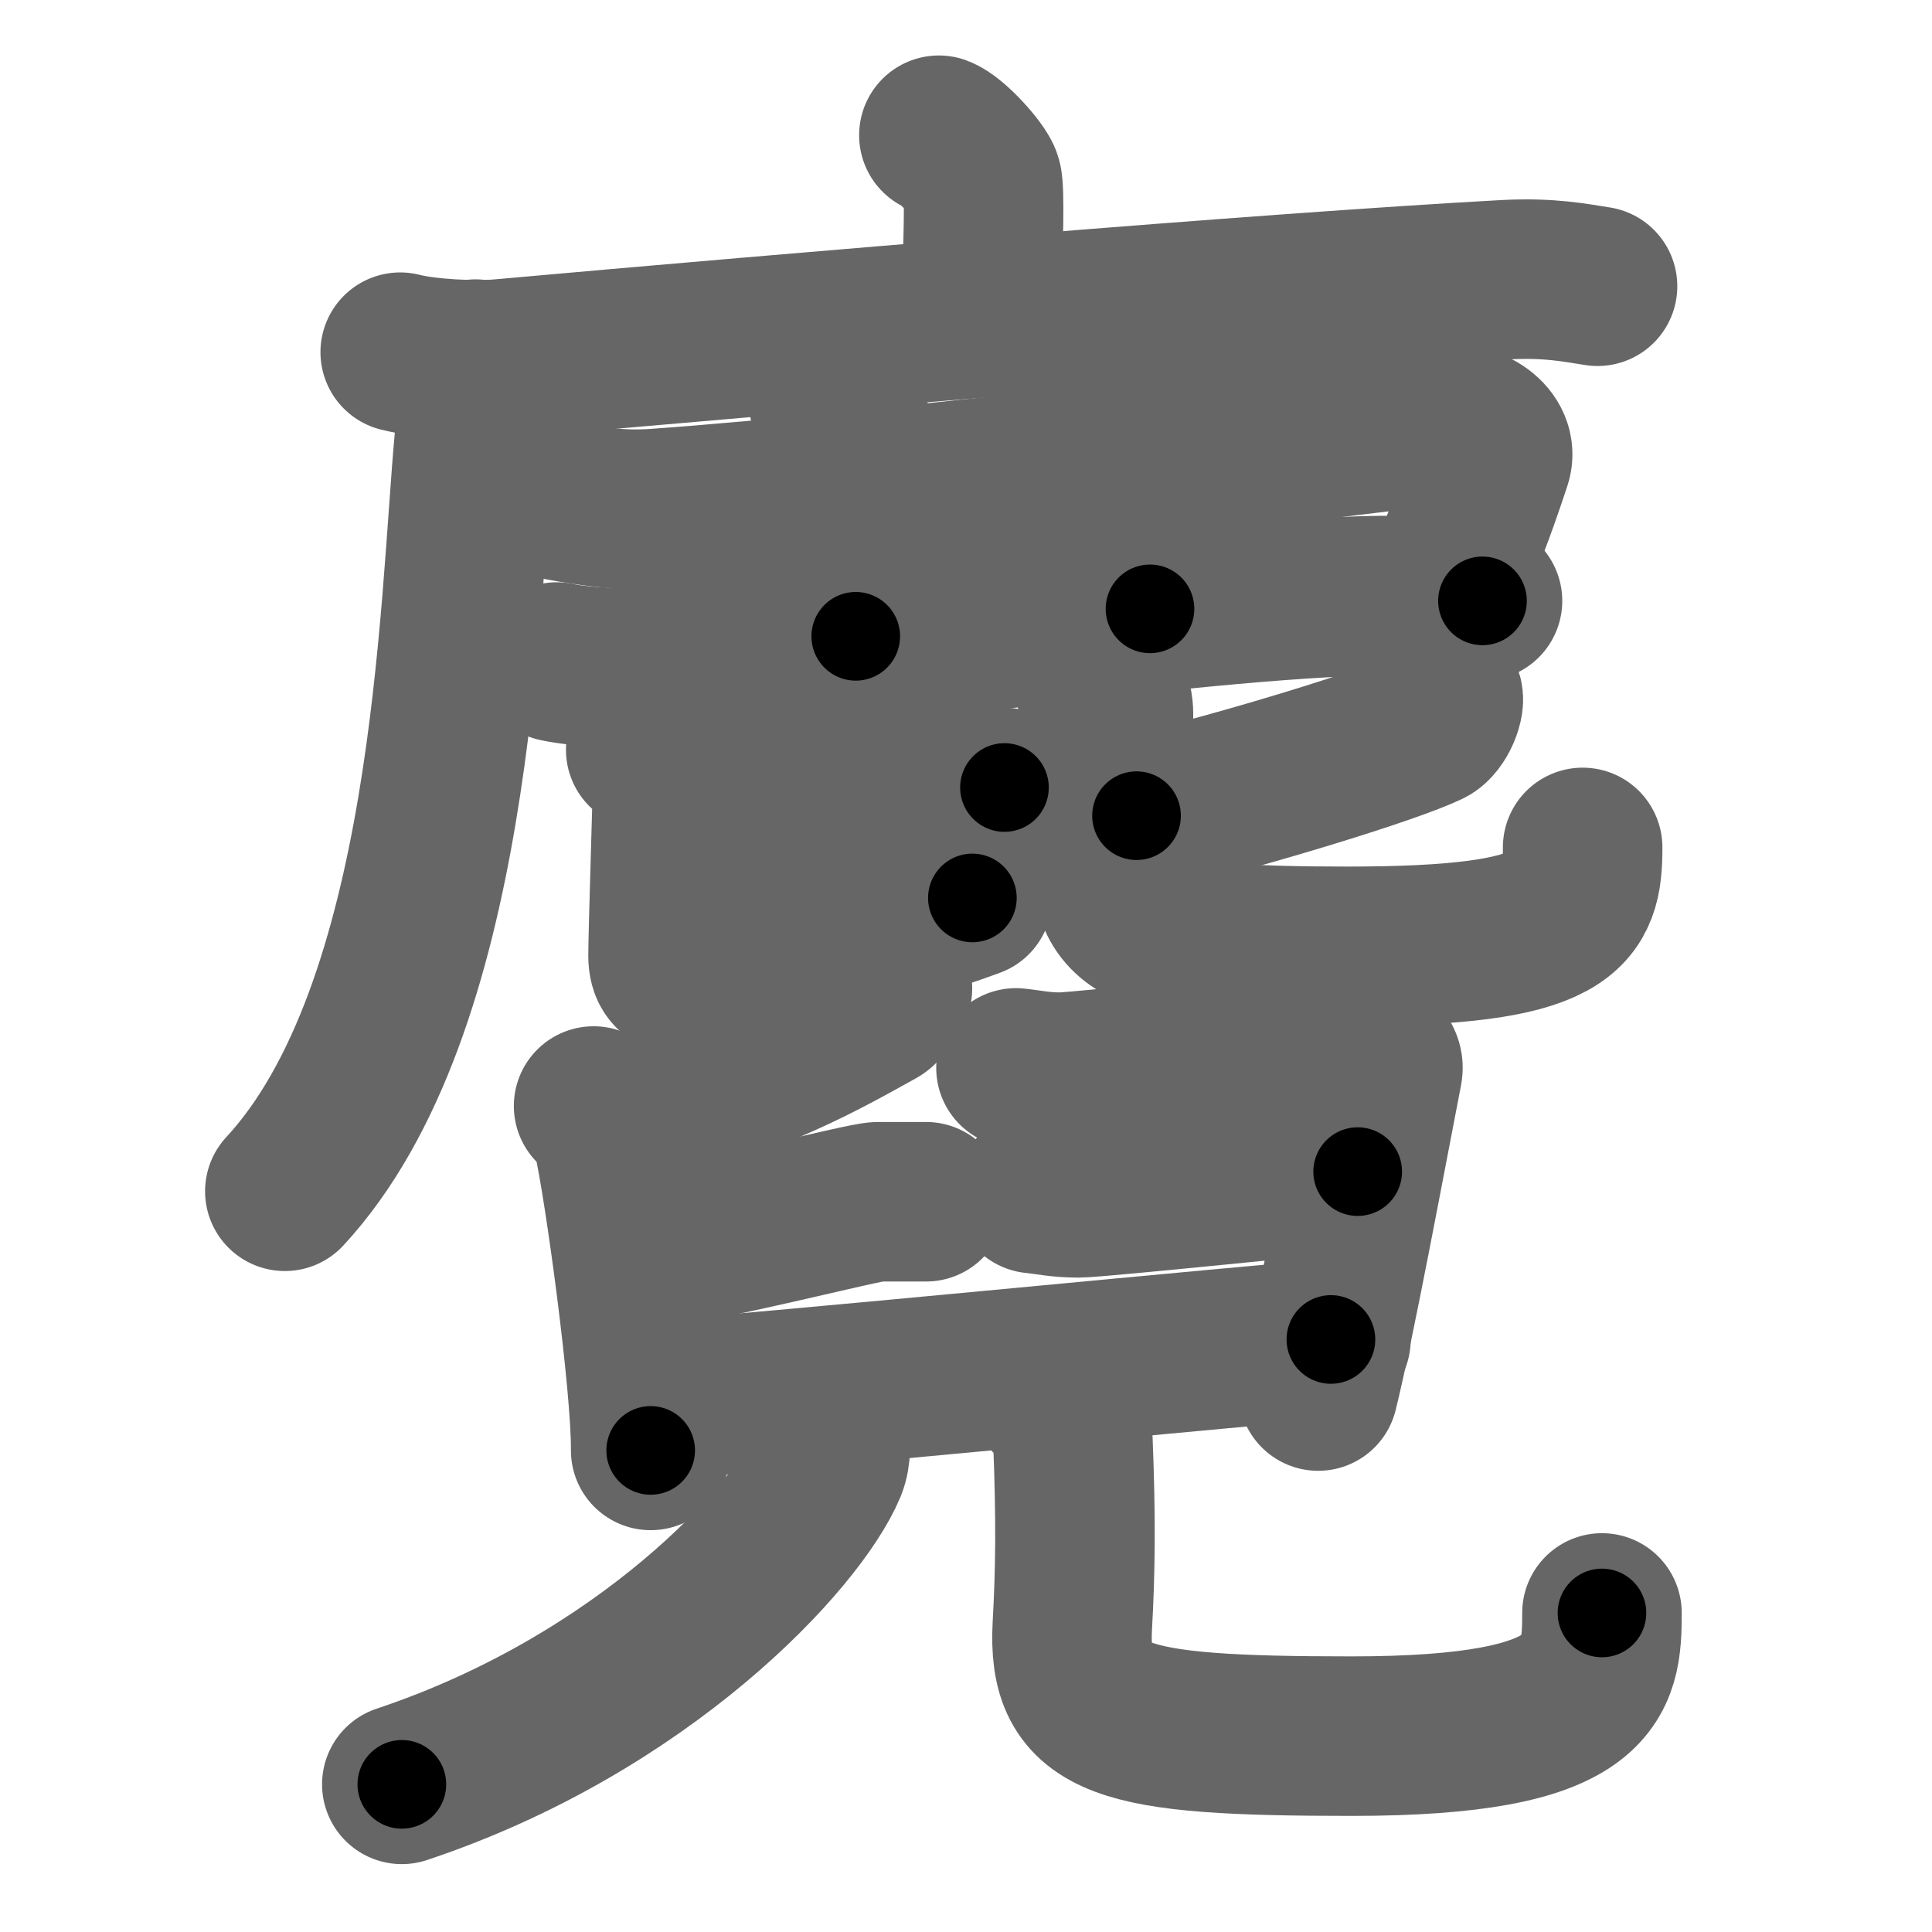 <svg xmlns="http://www.w3.org/2000/svg" width="109" height="109" viewBox="0 0 109 109" id="9e91"><g fill="none" stroke="#666" stroke-width="9" stroke-linecap="round" stroke-linejoin="round"><g><g><g><path d="M52.97,7.63c0.74,0.27,2.3,2.02,2.44,2.56c0.15,0.54,0.08,3.56-0.07,6.94" /><g><path d="M22.58,19.87c1.48,0.38,4.19,0.51,5.66,0.38c16.76-1.5,43.15-3.73,56.72-4.47c2.46-0.13,3.94,0.18,5.17,0.37" /><path d="M26.83,20.26c0.04,1.13,0.08,2.91-0.07,4.52c-0.88,9.54-1.18,32.16-10.69,42.43" /></g></g><path d="M31.69,28.27c1.83,0.33,3.38,0.55,5.28,0.42c13.09-0.92,40.79-4.29,44.45-4.75c1.58-0.2,3.13,0.86,2.73,2.08c-0.9,2.72-1.65,4.72-2.88,7.39" /><path d="M46.76,22.73c0.8,0.22,1.29,1.37,1.45,1.8c0.16,0.44,0.04,7.72,0.07,11.37" /><path d="M65.69,20.45c0.8,0.22,1.49,1.36,1.45,1.8c-0.2,1.96-1.57,9.06-2.26,12.1" /><path d="M31.42,37.35c1.36,0.3,3.86,0.38,5.22,0.3c8.68-0.52,32.49-4.16,42.23-4.05c2.27,0.03,3.64,0.14,4.77,0.3" /><g><path d="M38.92,46.3c4.55-0.16,11.29-1.58,15.25-1.84c1.16-0.08,1.9-0.07,2.5-0.03" /><path d="M36.43,42.3c0.82,0.28,1.52,1.1,1.52,1.48c0,1.03-0.26,8.85-0.26,10.15c0,1.45,1.16,1.24,2.79,0.78c4.27-1.2,9.26-2.16,14.38-4.05" /><g><path d="M81.38,39.25c0.21,0.29-0.26,1.5-0.82,1.76C78.5,42,70.53,44.47,64.12,46.02" /><path d="M61.53,38.08c0.93,0.3,1.29,1.43,1.29,2.18c0,0.99-0.07,6.93-0.1,8.09c-0.11,4.23,2.22,5.04,13.33,5.04c12.46,0,13.24-1.94,13.24-5.58" /></g></g></g><g><g><path d="M50.35,55.77c0.04,0.13-0.59,0.98-0.84,1.12c-3.31,1.83-6.32,3.6-14.31,5.99" /><path d="M33.49,62.4c0.67,0.35,0.94,1.12,1.1,1.82c0.6,2.59,2.15,13.77,2.12,17.61" /><path d="M57.32,60.25c0.78,0.08,1.41,0.24,2.51,0.24s14.33-1.44,15.58-1.52c1.26-0.08,2.77,0.51,2.6,1.41c-0.96,4.94-2.7,14.33-3.64,18.1" /><path d="M36.34,70.48c3.55-0.34,12.36-2.68,13.2-2.68c0.85,0,2.03,0,2.71,0" /><path d="M58.33,67.34c0.79,0.08,1.41,0.24,2.51,0.24c1.1,0,14.5-1.4,15.76-1.48" /><path d="M36.87,78.99c3.93-0.16,35.86-3.34,38.22-3.42" /></g><g><g><g><path d="M46.78,80.84c0.07,0.47,0.14,1.21-0.13,1.88c-1.64,3.95-10.3,13.39-23.98,17.95" /></g><g><path d="M59.3,78.85c0.66,0.65,1.19,1.41,1.23,2.4c0.18,4.44,0.14,7.43-0.03,10.45c-0.3,5.43,2.6,6.25,15.76,6.25c13.83,0,14.12-3.24,14.12-6.95" /></g></g></g></g></g></g><g fill="none" stroke="#000" stroke-width="5" stroke-linecap="round" stroke-linejoin="round"><g><g><g><path d="M52.97,7.63c0.74,0.27,2.3,2.02,2.44,2.56c0.15,0.54,0.08,3.56-0.07,6.94" stroke-dasharray="10.54" stroke-dashoffset="10.54"><animate id="0" attributeName="stroke-dashoffset" values="10.54;0" dur="0.11s" fill="freeze" begin="0s;9e91.click" /></path><g><path d="M22.58,19.87c1.48,0.38,4.19,0.51,5.66,0.38c16.76-1.5,43.15-3.73,56.72-4.47c2.46-0.13,3.94,0.18,5.17,0.37" stroke-dasharray="67.79" stroke-dashoffset="67.79"><animate attributeName="stroke-dashoffset" values="67.79" fill="freeze" begin="9e91.click" /><animate id="1" attributeName="stroke-dashoffset" values="67.79;0" dur="0.51s" fill="freeze" begin="0.end" /></path><path d="M26.83,20.26c0.04,1.13,0.08,2.91-0.07,4.52c-0.88,9.54-1.18,32.16-10.69,42.43" stroke-dasharray="49.03" stroke-dashoffset="49.03"><animate attributeName="stroke-dashoffset" values="49.03" fill="freeze" begin="9e91.click" /><animate id="2" attributeName="stroke-dashoffset" values="49.03;0" dur="0.49s" fill="freeze" begin="1.end" /></path></g></g><path d="M31.69,28.27c1.83,0.33,3.38,0.55,5.28,0.42c13.09-0.92,40.79-4.29,44.45-4.75c1.58-0.2,3.13,0.86,2.73,2.08c-0.9,2.72-1.65,4.72-2.88,7.39" stroke-dasharray="61.99" stroke-dashoffset="61.99"><animate attributeName="stroke-dashoffset" values="61.99" fill="freeze" begin="9e91.click" /><animate id="3" attributeName="stroke-dashoffset" values="61.99;0" dur="0.47s" fill="freeze" begin="2.end" /></path><path d="M46.76,22.73c0.8,0.22,1.29,1.37,1.45,1.8c0.16,0.44,0.04,7.72,0.07,11.37" stroke-dasharray="13.76" stroke-dashoffset="13.76"><animate attributeName="stroke-dashoffset" values="13.76" fill="freeze" begin="9e91.click" /><animate id="4" attributeName="stroke-dashoffset" values="13.76;0" dur="0.14s" fill="freeze" begin="3.end" /></path><path d="M65.69,20.45c0.8,0.22,1.49,1.36,1.45,1.8c-0.2,1.96-1.57,9.06-2.26,12.1" stroke-dasharray="14.74" stroke-dashoffset="14.74"><animate attributeName="stroke-dashoffset" values="14.74" fill="freeze" begin="9e91.click" /><animate id="5" attributeName="stroke-dashoffset" values="14.74;0" dur="0.15s" fill="freeze" begin="4.end" /></path><path d="M31.42,37.35c1.36,0.3,3.86,0.38,5.22,0.3c8.68-0.52,32.49-4.16,42.23-4.05c2.27,0.03,3.64,0.14,4.77,0.3" stroke-dasharray="52.46" stroke-dashoffset="52.46"><animate attributeName="stroke-dashoffset" values="52.46" fill="freeze" begin="9e91.click" /><animate id="6" attributeName="stroke-dashoffset" values="52.46;0" dur="0.52s" fill="freeze" begin="5.end" /></path><g><path d="M38.92,46.3c4.55-0.16,11.29-1.58,15.25-1.84c1.16-0.08,1.9-0.07,2.5-0.03" stroke-dasharray="17.87" stroke-dashoffset="17.87"><animate attributeName="stroke-dashoffset" values="17.87" fill="freeze" begin="9e91.click" /><animate id="7" attributeName="stroke-dashoffset" values="17.87;0" dur="0.18s" fill="freeze" begin="6.end" /></path><path d="M36.43,42.3c0.82,0.28,1.52,1.1,1.52,1.48c0,1.03-0.26,8.85-0.26,10.15c0,1.45,1.16,1.24,2.79,0.78c4.27-1.2,9.26-2.16,14.38-4.05" stroke-dasharray="30.86" stroke-dashoffset="30.86"><animate attributeName="stroke-dashoffset" values="30.86" fill="freeze" begin="9e91.click" /><animate id="8" attributeName="stroke-dashoffset" values="30.86;0" dur="0.31s" fill="freeze" begin="7.end" /></path><g><path d="M81.38,39.25c0.21,0.29-0.26,1.5-0.82,1.76C78.5,42,70.53,44.47,64.12,46.02" stroke-dasharray="19.26" stroke-dashoffset="19.26"><animate attributeName="stroke-dashoffset" values="19.26" fill="freeze" begin="9e91.click" /><animate id="9" attributeName="stroke-dashoffset" values="19.26;0" dur="0.19s" fill="freeze" begin="8.end" /></path><path d="M61.53,38.08c0.93,0.3,1.29,1.43,1.29,2.18c0,0.99-0.07,6.93-0.1,8.09c-0.11,4.23,2.22,5.04,13.33,5.04c12.46,0,13.24-1.94,13.24-5.58" stroke-dasharray="43.31" stroke-dashoffset="43.31"><animate attributeName="stroke-dashoffset" values="43.31" fill="freeze" begin="9e91.click" /><animate id="10" attributeName="stroke-dashoffset" values="43.31;0" dur="0.43s" fill="freeze" begin="9.end" /></path></g></g></g><g><g><path d="M50.35,55.77c0.04,0.13-0.59,0.98-0.84,1.12c-3.31,1.83-6.32,3.6-14.31,5.99" stroke-dasharray="16.98" stroke-dashoffset="16.98"><animate attributeName="stroke-dashoffset" values="16.98" fill="freeze" begin="9e91.click" /><animate id="11" attributeName="stroke-dashoffset" values="16.98;0" dur="0.17s" fill="freeze" begin="10.end" /></path><path d="M33.49,62.4c0.67,0.35,0.94,1.12,1.1,1.82c0.6,2.59,2.15,13.77,2.12,17.61" stroke-dasharray="19.95" stroke-dashoffset="19.95"><animate attributeName="stroke-dashoffset" values="19.95" fill="freeze" begin="9e91.click" /><animate id="12" attributeName="stroke-dashoffset" values="19.95;0" dur="0.2s" fill="freeze" begin="11.end" /></path><path d="M57.32,60.25c0.78,0.08,1.41,0.24,2.51,0.24s14.33-1.44,15.58-1.52c1.26-0.08,2.77,0.51,2.6,1.41c-0.96,4.94-2.7,14.33-3.64,18.1" stroke-dasharray="39.95" stroke-dashoffset="39.95"><animate attributeName="stroke-dashoffset" values="39.95" fill="freeze" begin="9e91.click" /><animate id="13" attributeName="stroke-dashoffset" values="39.95;0" dur="0.4s" fill="freeze" begin="12.end" /></path><path d="M36.34,70.48c3.55-0.34,12.36-2.68,13.2-2.68c0.85,0,2.03,0,2.71,0" stroke-dasharray="16.19" stroke-dashoffset="16.19"><animate attributeName="stroke-dashoffset" values="16.19" fill="freeze" begin="9e91.click" /><animate id="14" attributeName="stroke-dashoffset" values="16.19;0" dur="0.16s" fill="freeze" begin="13.end" /></path><path d="M58.33,67.34c0.79,0.08,1.41,0.24,2.51,0.24c1.1,0,14.5-1.4,15.76-1.48" stroke-dasharray="18.35" stroke-dashoffset="18.35"><animate attributeName="stroke-dashoffset" values="18.35" fill="freeze" begin="9e91.click" /><animate id="15" attributeName="stroke-dashoffset" values="18.35;0" dur="0.18s" fill="freeze" begin="14.end" /></path><path d="M36.87,78.99c3.93-0.16,35.86-3.34,38.22-3.42" stroke-dasharray="38.37" stroke-dashoffset="38.37"><animate attributeName="stroke-dashoffset" values="38.37" fill="freeze" begin="9e91.click" /><animate id="16" attributeName="stroke-dashoffset" values="38.37;0" dur="0.38s" fill="freeze" begin="15.end" /></path></g><g><g><g><path d="M46.78,80.84c0.07,0.47,0.14,1.21-0.13,1.88c-1.64,3.95-10.3,13.39-23.98,17.95" stroke-dasharray="32.5" stroke-dashoffset="32.5"><animate attributeName="stroke-dashoffset" values="32.5" fill="freeze" begin="9e91.click" /><animate id="17" attributeName="stroke-dashoffset" values="32.5;0" dur="0.32s" fill="freeze" begin="16.end" /></path></g><g><path d="M59.3,78.85c0.66,0.65,1.19,1.41,1.23,2.4c0.18,4.44,0.14,7.43-0.03,10.45c-0.3,5.43,2.6,6.25,15.76,6.25c13.83,0,14.12-3.24,14.12-6.95" stroke-dasharray="50.72" stroke-dashoffset="50.72"><animate attributeName="stroke-dashoffset" values="50.72" fill="freeze" begin="9e91.click" /><animate id="18" attributeName="stroke-dashoffset" values="50.72;0" dur="0.51s" fill="freeze" begin="17.end" /></path></g></g></g></g></g></g></svg>